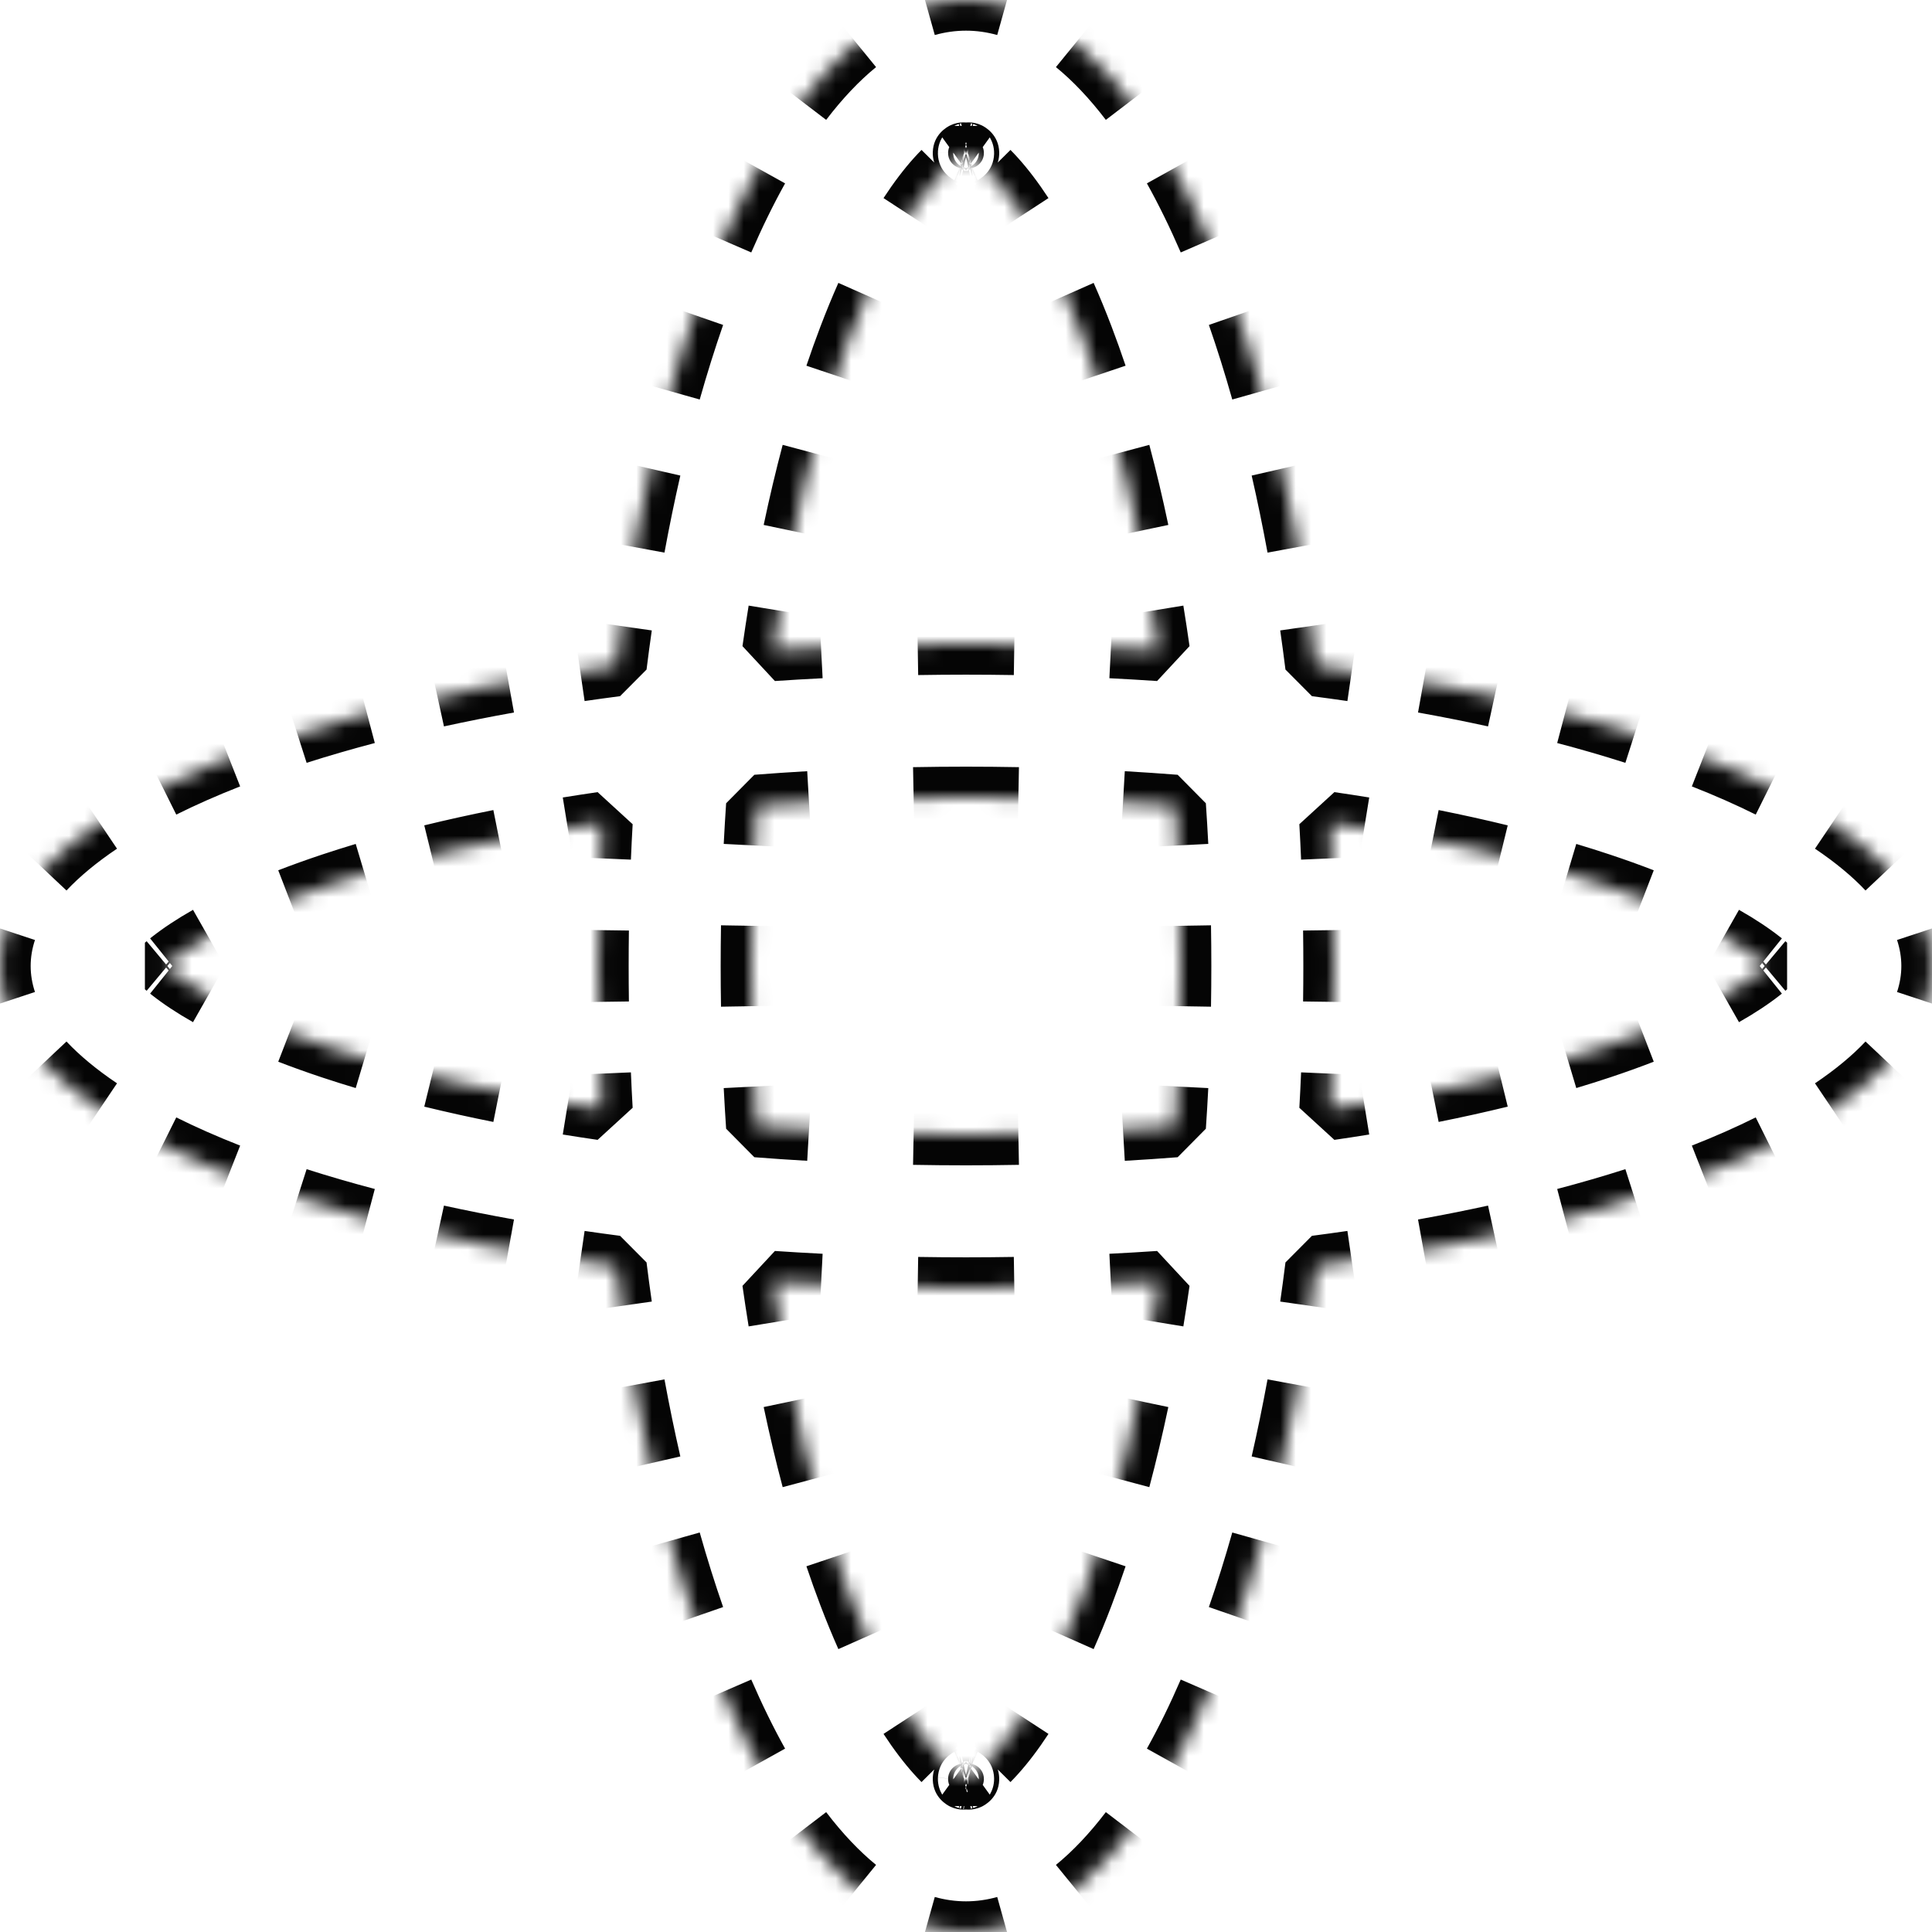 <svg width="126" height="126" viewBox="0 0 126 126" fill="none" xmlns="http://www.w3.org/2000/svg">
<mask id="path-1-inside-1" fill="white">
<path fill-rule="evenodd" clip-rule="evenodd" d="M62.833 9.983C62.833 9.981 62.849 9.983 62.881 9.993C62.849 9.989 62.833 9.984 62.833 9.983ZM61.089 11.643C62.075 10.548 62.717 10.165 63 10.039C63.283 10.165 63.925 10.548 64.911 11.643C66.668 13.593 68.708 16.978 70.626 22.012C72.743 27.57 74.476 34.514 75.597 42.42C71.527 42.145 67.314 42 63 42C58.686 42 54.473 42.145 50.403 42.42C51.524 34.514 53.257 27.57 55.374 22.012C57.292 16.978 59.332 13.593 61.089 11.643ZM40.182 43.42C43.319 18.212 52.349 4.76837e-07 63 0C73.651 -4.76837e-07 82.681 18.212 85.818 43.42C109.333 46.467 126 54.085 126 63C126 71.915 109.333 79.533 85.818 82.58C82.681 107.788 73.651 126 63 126C52.349 126 43.319 107.788 40.182 82.58C16.667 79.533 0 71.915 0 63C0 54.085 16.667 46.467 40.182 43.42ZM39.263 72.36C32.511 71.378 26.533 70.002 21.614 68.362C16.497 66.656 13.076 64.845 11.141 63.32C10.996 63.206 10.866 63.099 10.75 63C10.866 62.901 10.996 62.794 11.141 62.68C13.076 61.155 16.497 59.344 21.614 57.638C26.533 55.998 32.511 54.622 39.263 53.64C39.09 56.694 39 59.819 39 63C39 66.181 39.09 69.306 39.263 72.36ZM49.352 73.477C49.122 70.097 49 66.597 49 63C49 59.404 49.122 55.903 49.352 52.523C53.702 52.183 58.27 52 63 52C67.73 52 72.298 52.183 76.648 52.523C76.878 55.903 77 59.404 77 63C77 66.597 76.878 70.097 76.648 73.477C72.298 73.817 67.73 74 63 74C58.27 74 53.702 73.817 49.352 73.477ZM50.403 83.58C51.524 91.486 53.257 98.43 55.374 103.988C57.292 109.022 59.332 112.407 61.089 114.357C62.075 115.452 62.717 115.835 63 115.961C63.283 115.835 63.925 115.452 64.911 114.357C66.668 112.407 68.708 109.022 70.626 103.988C72.743 98.43 74.476 91.486 75.597 83.58C71.527 83.855 67.314 84 63 84C58.686 84 54.473 83.855 50.403 83.58ZM86.737 72.36C93.489 71.378 99.467 70.002 104.385 68.362C109.503 66.656 112.924 64.845 114.859 63.32C115.004 63.206 115.134 63.099 115.25 63C115.134 62.901 115.004 62.794 114.859 62.68C112.924 61.155 109.503 59.344 104.385 57.638C99.467 55.998 93.489 54.622 86.737 53.64C86.91 56.694 87 59.819 87 63C87 66.181 86.91 69.306 86.737 72.36ZM62.833 116.017C62.833 116.016 62.849 116.011 62.881 116.007C62.849 116.017 62.833 116.019 62.833 116.017ZM63.154 116.016C63.163 116.018 63.167 116.018 63.167 116.017C63.167 116.016 63.151 116.011 63.119 116.007C63.134 116.012 63.146 116.015 63.154 116.016ZM63.119 9.993C63.151 9.983 63.167 9.981 63.167 9.983C63.167 9.984 63.151 9.989 63.119 9.993Z"/>
</mask>
<path d="M62.833 9.983L63.832 10.012L63.832 10.012L62.833 9.983ZM62.881 9.993L62.75 10.985L63.176 9.038L62.881 9.993ZM63 10.039L63.406 9.125H62.594L63 10.039ZM61.089 11.643L60.346 10.974V10.974L61.089 11.643ZM64.911 11.643L65.654 10.974L65.654 10.974L64.911 11.643ZM70.626 22.012L69.691 22.368V22.368L70.626 22.012ZM75.597 42.42L75.53 43.418L76.588 42.279L75.597 42.42ZM50.403 42.42L49.413 42.279L50.47 43.418L50.403 42.42ZM55.374 22.012L56.309 22.368V22.368L55.374 22.012ZM63 0V-1V0ZM40.182 43.42L40.31 44.411L41.174 43.543L40.182 43.42ZM85.818 43.42L84.826 43.543L85.69 44.411L85.818 43.42ZM85.818 82.58L85.69 81.588L84.826 82.457L85.818 82.58ZM40.182 82.58L41.174 82.457L40.31 81.588L40.182 82.58ZM21.614 68.362L21.298 69.311H21.298L21.614 68.362ZM39.263 72.36L39.119 73.35L40.261 72.303L39.263 72.36ZM11.141 63.32L11.76 62.535L11.76 62.535L11.141 63.32ZM10.75 63L10.1 62.24V63.76L10.75 63ZM11.141 62.68L11.76 63.465L11.76 63.465L11.141 62.68ZM21.614 57.638L21.298 56.689H21.298L21.614 57.638ZM39.263 53.64L40.261 53.696L39.119 52.65L39.263 53.64ZM49.352 73.477L48.354 73.545L49.274 74.474L49.352 73.477ZM49.352 52.523L49.274 51.526L48.354 52.455L49.352 52.523ZM76.648 52.523L77.646 52.455L76.726 51.526L76.648 52.523ZM76.648 73.477L76.726 74.474L77.646 73.545L76.648 73.477ZM50.403 83.58L50.47 82.582L49.413 83.721L50.403 83.58ZM55.374 103.988L56.309 103.632L55.374 103.988ZM61.089 114.357L61.832 113.687L61.089 114.357ZM63 115.961L62.594 116.875H63.406L63 115.961ZM64.911 114.357L64.168 113.687L64.911 114.357ZM70.626 103.988L71.56 104.344L70.626 103.988ZM75.597 83.58L76.588 83.721L75.53 82.582L75.597 83.58ZM86.737 72.36L85.739 72.303L86.881 73.35L86.737 72.36ZM104.385 68.362L104.702 69.311L104.385 68.362ZM114.859 63.32L115.478 64.105H115.478L114.859 63.32ZM115.25 63L115.9 63.76V62.24L115.25 63ZM114.859 62.68L115.478 61.895L115.478 61.895L114.859 62.68ZM104.385 57.638L104.702 56.689L104.385 57.638ZM86.737 53.64L86.881 52.65L85.739 53.696L86.737 53.64ZM62.833 116.017L61.833 116.047L61.833 116.047L62.833 116.017ZM62.881 116.007L63.176 116.962L62.751 115.015L62.881 116.007ZM63.167 116.017L64.167 116.049L64.167 116.047L63.167 116.017ZM63.154 116.016L62.955 116.996L62.956 116.996L63.154 116.016ZM63.119 116.007L63.249 115.015L62.824 116.962L63.119 116.007ZM63.119 9.993L62.824 9.038L63.249 10.985L63.119 9.993ZM63.832 10.012C63.815 10.585 63.376 10.833 63.253 10.889C63.108 10.957 62.983 10.972 62.945 10.976C62.851 10.986 62.776 10.981 62.758 10.979C62.704 10.975 62.663 10.967 62.65 10.964L63.04 9.003C63.019 8.999 62.972 8.99 62.913 8.985C62.893 8.984 62.817 8.978 62.721 8.988C62.684 8.993 62.558 9.008 62.412 9.075C62.29 9.132 61.85 9.38 61.833 9.953L63.832 10.012ZM62.596 10.952C62.592 10.951 62.589 10.95 62.587 10.949L63.176 9.038C63.165 9.034 63.154 9.031 63.142 9.028L62.596 10.952ZM63.012 9.002C63.015 9.002 63.019 9.003 63.024 9.004L62.714 10.979C62.726 10.981 62.738 10.983 62.75 10.985L63.012 9.002ZM63.082 9.015C63.096 9.019 63.133 9.028 63.181 9.046C63.199 9.052 63.257 9.074 63.326 9.113C63.357 9.13 63.436 9.176 63.52 9.256C63.563 9.297 63.634 9.371 63.697 9.479C63.761 9.589 63.839 9.773 63.832 10.012L61.833 9.953C61.82 10.406 62.104 10.67 62.146 10.709C62.23 10.789 62.309 10.836 62.34 10.853C62.411 10.893 62.47 10.915 62.49 10.923C62.542 10.942 62.585 10.953 62.606 10.958L63.082 9.015ZM62.594 9.125C62.404 9.209 62.165 9.342 61.877 9.55L63.049 11.172C63.241 11.033 63.36 10.973 63.406 10.953L62.594 9.125ZM60.809 10.482C60.662 10.631 60.508 10.794 60.346 10.974L61.832 12.312C61.973 12.155 62.106 12.015 62.229 11.891L60.809 10.482ZM60.346 10.974C59.733 11.654 59.1 12.484 58.459 13.466L60.133 14.559C60.729 13.648 61.3 12.903 61.832 12.312L60.346 10.974ZM55.59 18.855C55.203 19.728 54.819 20.661 54.44 21.656L56.309 22.368C56.676 21.405 57.047 20.504 57.419 19.665L55.59 18.855ZM54.44 21.656C54.131 22.466 53.831 23.304 53.54 24.169L55.435 24.807C55.719 23.966 56.01 23.153 56.309 22.368L54.44 21.656ZM52.011 29.27C51.571 30.923 51.161 32.649 50.784 34.441L52.741 34.853C53.111 33.093 53.513 31.402 53.943 29.785L52.011 29.27ZM49.812 39.657C49.672 40.519 49.538 41.393 49.413 42.279L51.393 42.56C51.517 41.688 51.648 40.828 51.786 39.98L49.812 39.657ZM50.47 43.418C51.504 43.348 52.547 43.286 53.599 43.233L53.499 41.236C52.435 41.289 51.381 41.351 50.335 41.422L50.47 43.418ZM59.865 43.026C60.903 43.009 61.949 43 63 43V41C61.938 41 60.882 41.009 59.832 41.026L59.865 43.026ZM63 43C64.051 43 65.097 43.009 66.135 43.026L66.168 41.026C65.118 41.009 64.062 41 63 41V43ZM72.401 43.233C73.453 43.286 74.496 43.348 75.53 43.418L75.665 41.422C74.619 41.351 73.565 41.289 72.501 41.236L72.401 43.233ZM76.588 42.279C76.462 41.393 76.328 40.519 76.188 39.657L74.214 39.98C74.352 40.828 74.484 41.688 74.607 42.56L76.588 42.279ZM75.216 34.441C74.839 32.649 74.429 30.923 73.989 29.27L72.057 29.785C72.487 31.402 72.889 33.093 73.259 34.853L75.216 34.441ZM72.46 24.169C72.169 23.304 71.869 22.466 71.56 21.656L69.691 22.368C69.99 23.153 70.281 23.966 70.565 24.807L72.46 24.169ZM71.56 21.656C71.181 20.661 70.797 19.728 70.41 18.855L68.581 19.665C68.953 20.504 69.324 21.405 69.691 22.368L71.56 21.656ZM67.541 13.466C66.9 12.484 66.267 11.654 65.654 10.974L64.168 12.312C64.7 12.903 65.271 13.648 65.867 14.559L67.541 13.466ZM65.654 10.974C65.493 10.794 65.338 10.631 65.191 10.482L63.771 11.891C63.894 12.015 64.027 12.155 64.168 12.312L65.654 10.974ZM64.123 9.55C63.835 9.342 63.595 9.209 63.406 9.125L62.594 10.953C62.64 10.973 62.759 11.033 62.951 11.172L64.123 9.55ZM63 -1C62.036 -1 61.086 -0.865 60.155 -0.604L60.694 1.321C61.456 1.108 62.224 1 63 1V-1ZM55.239 2.051C53.927 3.121 52.677 4.449 51.495 5.999L53.085 7.212C54.191 5.761 55.335 4.554 56.503 3.601L55.239 2.051ZM48.58 10.501C47.761 11.973 46.981 13.567 46.242 15.271L48.078 16.067C48.793 14.415 49.545 12.881 50.328 11.473L48.58 10.501ZM44.327 20.207C43.768 21.813 43.241 23.493 42.747 25.24L44.672 25.784C45.155 24.073 45.671 22.43 46.216 20.864L44.327 20.207ZM41.446 30.345C41.063 32.015 40.709 33.734 40.385 35.498L42.352 35.859C42.67 34.123 43.019 32.432 43.395 30.792L41.446 30.345ZM39.538 40.69C39.415 41.55 39.299 42.419 39.189 43.296L41.174 43.543C41.282 42.678 41.396 41.821 41.518 40.974L39.538 40.69ZM40.053 42.428C39.259 42.531 38.472 42.639 37.694 42.752L37.982 44.731C38.75 44.62 39.526 44.513 40.31 44.411L40.053 42.428ZM32.99 43.515C31.39 43.802 29.83 44.112 28.314 44.443L28.74 46.397C30.231 46.072 31.767 45.767 33.343 45.483L32.99 43.515ZM23.678 45.557C22.085 45.977 20.551 46.423 19.083 46.893L19.692 48.798C21.125 48.339 22.626 47.903 24.189 47.491L23.678 45.557ZM14.564 48.495C12.994 49.112 11.522 49.761 10.159 50.44L11.051 52.23C12.355 51.581 13.773 50.955 15.296 50.356L14.564 48.495ZM5.956 52.86C4.473 53.858 3.194 54.912 2.151 56.019L3.608 57.39C4.528 56.413 5.686 55.452 7.073 54.519L5.956 52.86ZM-0.568 60.363C-0.852 61.222 -1 62.103 -1 63H1C1 62.326 1.111 61.657 1.331 60.99L-0.568 60.363ZM-1 63C-1 63.897 -0.852 64.778 -0.568 65.637L1.331 65.01C1.111 64.343 1 63.674 1 63H-1ZM2.151 69.981C3.194 71.088 4.473 72.142 5.956 73.14L7.073 71.481C5.686 70.547 4.528 69.587 3.608 68.61L2.151 69.981ZM10.159 75.56C11.522 76.239 12.994 76.888 14.564 77.505L15.296 75.644C13.773 75.046 12.355 74.419 11.051 73.769L10.159 75.56ZM19.083 79.107C20.551 79.577 22.085 80.022 23.678 80.443L24.189 78.509C22.626 78.097 21.125 77.66 19.692 77.202L19.083 79.107ZM28.314 81.557C29.83 81.888 31.39 82.198 32.99 82.485L33.343 80.516C31.767 80.233 30.231 79.928 28.74 79.603L28.314 81.557ZM37.694 83.248C38.472 83.361 39.259 83.469 40.053 83.572L40.31 81.588C39.526 81.487 38.75 81.38 37.982 81.269L37.694 83.248ZM39.189 82.704C39.299 83.581 39.415 84.45 39.538 85.31L41.518 85.026C41.396 84.179 41.282 83.322 41.174 82.457L39.189 82.704ZM40.385 90.502C40.709 92.266 41.063 93.985 41.446 95.655L43.395 95.208C43.019 93.568 42.67 91.877 42.352 90.141L40.385 90.502ZM42.747 100.76C43.241 102.507 43.768 104.187 44.327 105.793L46.216 105.136C45.671 103.569 45.155 101.927 44.672 100.216L42.747 100.76ZM46.242 110.729C46.981 112.433 47.761 114.027 48.58 115.499L50.328 114.527C49.545 113.119 48.793 111.585 48.078 109.933L46.242 110.729ZM51.495 120.001C52.677 121.551 53.927 122.879 55.239 123.949L56.503 122.399C55.335 121.446 54.191 120.239 53.085 118.788L51.495 120.001ZM60.155 126.604C61.086 126.865 62.036 127 63 127V125C62.224 125 61.456 124.892 60.694 124.679L60.155 126.604ZM63 127C63.964 127 64.914 126.865 65.845 126.604L65.306 124.679C64.544 124.892 63.776 125 63 125V127ZM70.761 123.949C72.073 122.879 73.323 121.551 74.505 120.001L72.915 118.788C71.809 120.239 70.665 121.446 69.497 122.399L70.761 123.949ZM77.42 115.499C78.239 114.027 79.019 112.433 79.757 110.729L77.922 109.933C77.207 111.585 76.455 113.119 75.672 114.527L77.42 115.499ZM81.673 105.793C82.232 104.187 82.759 102.507 83.253 100.76L81.328 100.216C80.845 101.927 80.329 103.569 79.784 105.136L81.673 105.793ZM84.555 95.655C84.937 93.985 85.291 92.266 85.615 90.502L83.648 90.141C83.329 91.877 82.981 93.568 82.605 95.208L84.555 95.655ZM86.462 85.31C86.585 84.45 86.701 83.581 86.811 82.704L84.826 82.457C84.718 83.322 84.604 84.179 84.482 85.026L86.462 85.31ZM85.947 83.572C86.741 83.469 87.528 83.361 88.306 83.248L88.018 81.269C87.25 81.38 86.474 81.487 85.69 81.588L85.947 83.572ZM93.01 82.485C94.61 82.198 96.17 81.888 97.686 81.557L97.26 79.603C95.769 79.928 94.234 80.233 92.656 80.516L93.01 82.485ZM102.322 80.443C103.915 80.022 105.449 79.577 106.917 79.107L106.308 77.202C104.875 77.66 103.374 78.097 101.811 78.509L102.322 80.443ZM111.436 77.505C113.006 76.888 114.478 76.239 115.841 75.56L114.949 73.769C113.644 74.419 112.227 75.046 110.704 75.644L111.436 77.505ZM120.044 73.14C121.527 72.142 122.806 71.088 123.849 69.981L122.392 68.61C121.472 69.587 120.314 70.547 118.927 71.481L120.044 73.14ZM126.568 65.637C126.852 64.778 127 63.897 127 63H125C125 63.674 124.889 64.343 124.669 65.01L126.568 65.637ZM127 63C127 62.103 126.852 61.222 126.568 60.363L124.669 60.99C124.889 61.657 125 62.326 125 63H127ZM123.849 56.019C122.806 54.912 121.527 53.858 120.044 52.86L118.927 54.519C120.314 55.452 121.472 56.413 122.392 57.39L123.849 56.019ZM115.841 50.44C114.478 49.761 113.006 49.112 111.436 48.495L110.704 50.356C112.227 50.955 113.644 51.581 114.949 52.23L115.841 50.44ZM106.917 46.893C105.449 46.423 103.915 45.977 102.322 45.557L101.811 47.491C103.374 47.903 104.875 48.339 106.308 48.798L106.917 46.893ZM97.686 44.443C96.17 44.112 94.61 43.802 93.01 43.515L92.656 45.483C94.234 45.767 95.769 46.072 97.26 46.397L97.686 44.443ZM88.306 42.752C87.528 42.639 86.741 42.531 85.947 42.428L85.69 44.411C86.474 44.513 87.25 44.62 88.018 44.731L88.306 42.752ZM86.811 43.296C86.701 42.419 86.585 41.55 86.462 40.69L84.482 40.974C84.604 41.821 84.718 42.678 84.826 43.543L86.811 43.296ZM85.615 35.498C85.291 33.734 84.937 32.015 84.555 30.345L82.605 30.792C82.981 32.432 83.329 34.123 83.648 35.859L85.615 35.498ZM83.253 25.24C82.759 23.493 82.232 21.813 81.673 20.207L79.784 20.864C80.329 22.43 80.845 24.073 81.328 25.784L83.253 25.24ZM79.757 15.271C79.019 13.567 78.239 11.973 77.42 10.501L75.672 11.473C76.455 12.881 77.207 14.415 77.922 16.067L79.757 15.271ZM74.505 5.999C73.323 4.449 72.073 3.121 70.761 2.051L69.497 3.601C70.665 4.554 71.809 5.761 72.915 7.212L74.505 5.999ZM65.845 -0.604C64.914 -0.865 63.964 -1 63 -1V1C63.776 1 64.544 1.108 65.306 1.321L65.845 -0.604ZM21.931 67.414C20.968 67.093 20.067 66.769 19.228 66.444L18.506 68.309C19.377 68.646 20.307 68.981 21.298 69.311L21.931 67.414ZM14.068 64.054C13.121 63.517 12.356 63.005 11.76 62.535L10.522 64.105C11.213 64.65 12.066 65.217 13.082 65.794L14.068 64.054ZM11.76 62.535C11.728 62.51 11.698 62.486 11.668 62.462L10.416 64.021C10.45 64.049 10.486 64.077 10.522 64.105L11.76 62.535ZM11.488 62.314C11.458 62.289 11.428 62.264 11.4 62.24L10.1 63.76C10.134 63.789 10.169 63.819 10.205 63.849L11.488 62.314ZM11.4 63.76C11.428 63.736 11.458 63.711 11.488 63.686L10.205 62.151C10.169 62.181 10.134 62.211 10.1 62.24L11.4 63.76ZM11.668 63.538C11.698 63.514 11.728 63.49 11.76 63.465L10.522 61.895C10.486 61.923 10.45 61.951 10.416 61.979L11.668 63.538ZM11.76 63.465C12.356 62.995 13.121 62.483 14.068 61.946L13.082 60.206C12.066 60.782 11.213 61.349 10.522 61.895L11.76 63.465ZM19.228 59.556C20.067 59.231 20.968 58.907 21.931 58.586L21.298 56.689C20.307 57.019 19.377 57.354 18.506 57.691L19.228 59.556ZM21.931 58.586C22.619 58.357 23.329 58.132 24.06 57.913L23.486 55.997C22.737 56.222 22.007 56.453 21.298 56.689L21.931 58.586ZM28.383 56.742C29.787 56.399 31.248 56.075 32.764 55.771L32.371 53.81C30.829 54.119 29.34 54.449 27.908 54.8L28.383 56.742ZM37.185 54.971C37.915 54.853 38.656 54.739 39.407 54.629L39.119 52.65C38.358 52.761 37.606 52.877 36.864 52.997L37.185 54.971ZM38.265 53.583C38.22 54.363 38.182 55.147 38.148 55.936L40.147 56.02C40.179 55.241 40.218 54.467 40.261 53.696L38.265 53.583ZM38.016 60.645C38.005 61.426 38 62.212 38 63H40C40 62.221 40.005 61.445 40.016 60.673L38.016 60.645ZM38 63C38 63.788 38.005 64.574 38.016 65.355L40.016 65.327C40.005 64.555 40 63.779 40 63H38ZM38.148 70.064C38.182 70.853 38.22 71.637 38.265 72.417L40.261 72.303C40.218 71.533 40.179 70.759 40.147 69.98L38.148 70.064ZM39.407 71.371C38.656 71.261 37.915 71.147 37.185 71.028L36.864 73.003C37.606 73.123 38.358 73.239 39.119 73.35L39.407 71.371ZM32.764 70.229C31.248 69.925 29.787 69.601 28.383 69.258L27.908 71.2C29.34 71.551 30.829 71.881 32.371 72.19L32.764 70.229ZM24.06 68.087C23.329 67.868 22.619 67.643 21.931 67.414L21.298 69.311C22.007 69.547 22.737 69.778 23.486 70.002L24.06 68.087ZM48 63C48 63.885 48.007 64.764 48.022 65.638L50.022 65.605C50.007 64.742 50 63.874 50 63H48ZM48.198 70.911C48.243 71.797 48.295 72.675 48.354 73.545L50.35 73.409C50.291 72.551 50.24 71.684 50.196 70.81L48.198 70.911ZM49.274 74.474C50.402 74.562 51.545 74.64 52.702 74.707L52.817 72.71C51.674 72.644 50.545 72.567 49.43 72.48L49.274 74.474ZM59.566 74.968C60.701 74.989 61.846 75 63 75V73C61.858 73 60.726 72.989 59.603 72.968L59.566 74.968ZM63 75C64.154 75 65.299 74.989 66.434 74.968L66.397 72.968C65.274 72.989 64.142 73 63 73V75ZM73.298 74.707C74.455 74.64 75.597 74.562 76.726 74.474L76.57 72.48C75.455 72.567 74.326 72.644 73.183 72.71L73.298 74.707ZM77.646 73.545C77.705 72.675 77.757 71.797 77.802 70.911L75.804 70.81C75.76 71.684 75.709 72.551 75.65 73.409L77.646 73.545ZM77.978 65.638C77.993 64.764 78 63.885 78 63H76C76 63.874 75.993 64.742 75.978 65.605L77.978 65.638ZM78 63C78 62.115 77.993 61.236 77.978 60.362L75.978 60.395C75.993 61.258 76 62.126 76 63H78ZM77.802 55.089C77.757 54.203 77.705 53.325 77.646 52.455L75.65 52.591C75.709 53.449 75.76 54.316 75.804 55.19L77.802 55.089ZM76.726 51.526C75.597 51.438 74.455 51.36 73.298 51.293L73.183 53.29C74.326 53.356 75.455 53.433 76.57 53.52L76.726 51.526ZM66.434 51.032C65.299 51.011 64.154 51 63 51V53C64.142 53 65.274 53.011 66.397 53.032L66.434 51.032ZM63 51C61.846 51 60.701 51.011 59.566 51.032L59.603 53.032C60.726 53.011 61.858 53 63 53V51ZM52.702 51.293C51.545 51.36 50.402 51.438 49.274 51.526L49.43 53.52C50.545 53.433 51.674 53.356 52.817 53.29L52.702 51.293ZM48.354 52.455C48.295 53.325 48.243 54.203 48.198 55.089L50.196 55.19C50.24 54.316 50.291 53.449 50.35 52.591L48.354 52.455ZM48.022 60.362C48.007 61.236 48 62.115 48 63H50C50 62.126 50.007 61.258 50.022 60.395L48.022 60.362ZM49.413 83.721C49.538 84.607 49.672 85.481 49.812 86.343L51.786 86.02C51.648 85.172 51.517 84.312 51.393 83.44L49.413 83.721ZM50.784 91.559C51.161 93.351 51.571 95.077 52.011 96.73L53.943 96.215C53.513 94.598 53.111 92.907 52.741 91.147L50.784 91.559ZM53.54 101.831C53.831 102.696 54.131 103.534 54.44 104.344L56.309 103.632C56.01 102.847 55.719 102.034 55.435 101.193L53.54 101.831ZM54.44 104.344C54.819 105.339 55.203 106.272 55.59 107.145L57.419 106.335C57.047 105.496 56.676 104.595 56.309 103.632L54.44 104.344ZM58.459 112.534C59.1 113.516 59.733 114.346 60.346 115.026L61.832 113.687C61.3 113.097 60.729 112.352 60.133 111.441L58.459 112.534ZM60.346 115.026C60.508 115.206 60.662 115.369 60.809 115.518L62.229 114.109C62.106 113.984 61.973 113.845 61.832 113.687L60.346 115.026ZM61.877 116.45C62.165 116.658 62.404 116.791 62.594 116.875L63.406 115.047C63.36 115.027 63.241 114.967 63.049 114.828L61.877 116.45ZM63.406 116.875C63.596 116.791 63.835 116.658 64.123 116.45L62.951 114.828C62.759 114.967 62.64 115.027 62.594 115.047L63.406 116.875ZM65.191 115.518C65.338 115.369 65.493 115.206 65.654 115.026L64.168 113.687C64.027 113.845 63.894 113.984 63.771 114.109L65.191 115.518ZM65.654 115.026C66.267 114.346 66.9 113.516 67.541 112.534L65.867 111.441C65.271 112.352 64.7 113.097 64.168 113.687L65.654 115.026ZM70.41 107.145C70.797 106.272 71.181 105.339 71.56 104.344L69.691 103.632C69.324 104.595 68.953 105.496 68.581 106.335L70.41 107.145ZM71.56 104.344C71.869 103.534 72.169 102.696 72.46 101.831L70.565 101.193C70.281 102.034 69.99 102.847 69.691 103.632L71.56 104.344ZM73.989 96.73C74.429 95.077 74.839 93.351 75.216 91.559L73.259 91.147C72.889 92.907 72.487 94.598 72.057 96.215L73.989 96.73ZM76.188 86.343C76.328 85.481 76.462 84.607 76.588 83.721L74.607 83.44C74.484 84.312 74.352 85.172 74.214 86.02L76.188 86.343ZM75.53 82.582C74.496 82.652 73.453 82.714 72.401 82.766L72.501 84.764C73.565 84.711 74.619 84.648 75.665 84.578L75.53 82.582ZM66.135 82.974C65.097 82.991 64.051 83 63 83V85C64.062 85 65.118 84.991 66.168 84.974L66.135 82.974ZM63 83C61.949 83 60.903 82.991 59.865 82.974L59.832 84.974C60.882 84.991 61.938 85 63 85V83ZM53.599 82.766C52.547 82.714 51.504 82.652 50.47 82.582L50.335 84.578C51.381 84.648 52.435 84.711 53.499 84.764L53.599 82.766ZM87.735 72.417C87.78 71.637 87.818 70.853 87.852 70.064L85.853 69.98C85.821 70.759 85.782 71.533 85.739 72.303L87.735 72.417ZM87.984 65.355C87.995 64.574 88 63.788 88 63H86C86 63.779 85.995 64.555 85.984 65.327L87.984 65.355ZM88 63C88 62.212 87.995 61.426 87.984 60.645L85.984 60.673C85.995 61.445 86 62.221 86 63H88ZM87.852 55.936C87.818 55.147 87.78 54.363 87.735 53.583L85.739 53.696C85.782 54.467 85.821 55.241 85.853 56.02L87.852 55.936ZM86.593 54.629C87.344 54.739 88.085 54.853 88.815 54.971L89.136 52.997C88.394 52.877 87.642 52.761 86.881 52.65L86.593 54.629ZM93.236 55.771C94.752 56.075 96.213 56.399 97.617 56.742L98.092 54.8C96.66 54.449 95.171 54.119 93.629 53.81L93.236 55.771ZM101.94 57.913C102.671 58.132 103.381 58.357 104.069 58.586L104.702 56.689C103.993 56.453 103.263 56.222 102.514 55.997L101.94 57.913ZM104.069 58.586C105.032 58.907 105.933 59.231 106.772 59.556L107.494 57.691C106.623 57.354 105.693 57.019 104.702 56.689L104.069 58.586ZM111.932 61.946C112.878 62.483 113.644 62.995 114.24 63.465L115.478 61.895C114.787 61.349 113.934 60.782 112.919 60.206L111.932 61.946ZM114.24 63.465C114.272 63.49 114.302 63.514 114.332 63.538L115.584 61.979C115.55 61.951 115.514 61.923 115.478 61.895L114.24 63.465ZM114.512 63.686C114.542 63.711 114.572 63.736 114.6 63.76L115.9 62.24C115.866 62.211 115.831 62.181 115.795 62.151L114.512 63.686ZM114.6 62.24C114.572 62.264 114.542 62.289 114.512 62.314L115.795 63.849C115.831 63.819 115.866 63.789 115.9 63.76L114.6 62.24ZM114.332 62.462C114.302 62.486 114.272 62.51 114.24 62.535L115.478 64.105C115.514 64.077 115.55 64.049 115.584 64.021L114.332 62.462ZM114.24 62.535C113.644 63.005 112.878 63.517 111.932 64.054L112.919 65.794C113.934 65.217 114.787 64.65 115.478 64.105L114.24 62.535ZM106.772 66.444C105.933 66.769 105.032 67.093 104.069 67.414L104.702 69.311C105.693 68.981 106.623 68.646 107.494 68.309L106.772 66.444ZM104.069 67.414C103.381 67.643 102.671 67.868 101.94 68.087L102.514 70.002C103.263 69.778 103.993 69.547 104.702 69.311L104.069 67.414ZM97.617 69.258C96.213 69.601 94.752 69.925 93.236 70.229L93.629 72.19C95.171 71.881 96.66 71.551 98.092 71.2L97.617 69.258ZM88.815 71.028C88.085 71.147 87.344 71.261 86.593 71.371L86.881 73.35C87.642 73.239 88.394 73.123 89.136 73.003L88.815 71.028ZM63.832 115.988C63.839 116.226 63.761 116.409 63.698 116.519C63.635 116.628 63.565 116.701 63.521 116.743C63.437 116.823 63.358 116.869 63.327 116.886C63.258 116.926 63.199 116.948 63.181 116.954C63.133 116.972 63.096 116.981 63.082 116.985L62.606 115.042C62.585 115.047 62.541 115.058 62.49 115.077C62.47 115.085 62.41 115.107 62.34 115.147C62.309 115.165 62.229 115.211 62.144 115.292C62.102 115.333 61.82 115.596 61.833 116.047L63.832 115.988ZM63.024 116.997C63.019 116.997 63.015 116.998 63.012 116.998L62.751 115.015C62.738 115.017 62.726 115.019 62.714 115.021L63.024 116.997ZM62.586 115.051C62.589 115.05 62.592 115.05 62.596 115.048L63.142 116.972C63.154 116.969 63.165 116.966 63.176 116.962L62.586 115.051ZM62.65 115.035C62.663 115.033 62.704 115.025 62.758 115.021C62.776 115.019 62.85 115.013 62.945 115.024C62.982 115.028 63.107 115.043 63.251 115.11C63.371 115.165 63.815 115.412 63.832 115.988L61.833 116.047C61.85 116.623 62.294 116.87 62.414 116.926C62.559 116.993 62.685 117.007 62.722 117.012C62.818 117.022 62.893 117.016 62.913 117.015C62.972 117.01 63.018 117.002 63.039 116.997L62.65 115.035ZM64.167 116.047C64.18 115.596 63.898 115.333 63.856 115.292C63.771 115.211 63.691 115.165 63.66 115.147C63.59 115.107 63.53 115.085 63.51 115.077C63.458 115.058 63.415 115.047 63.394 115.042L62.918 116.985C62.904 116.981 62.867 116.972 62.819 116.954C62.801 116.948 62.742 116.926 62.673 116.886C62.642 116.869 62.563 116.823 62.479 116.743C62.435 116.701 62.365 116.628 62.302 116.519C62.239 116.409 62.161 116.226 62.168 115.988L64.167 116.047ZM63.286 115.021C63.274 115.019 63.262 115.017 63.249 115.015L62.988 116.998C62.985 116.998 62.981 116.997 62.976 116.997L63.286 115.021ZM62.824 116.962C62.832 116.965 62.84 116.967 62.848 116.97L63.407 115.049C63.41 115.05 63.412 115.051 63.414 115.051L62.824 116.962ZM62.909 116.986C62.923 116.989 62.938 116.993 62.955 116.996L63.354 115.036C63.365 115.039 63.375 115.041 63.382 115.043L62.909 116.986ZM62.956 116.996C62.963 116.998 62.971 116.999 62.98 117.001L63.335 115.033C63.342 115.034 63.348 115.035 63.353 115.036L62.956 116.996ZM63.084 117.015C63.104 117.016 63.178 117.022 63.272 117.012C63.309 117.008 63.433 116.995 63.576 116.93C63.69 116.879 64.149 116.635 64.167 116.049L62.168 115.986C62.186 115.4 62.645 115.156 62.758 115.105C62.901 115.041 63.025 115.027 63.061 115.023C63.154 115.014 63.227 115.02 63.245 115.021L63.084 117.015ZM63.413 10.949C63.411 10.95 63.408 10.95 63.404 10.952L62.858 9.028C62.846 9.031 62.835 9.034 62.824 9.038L63.413 10.949ZM63.35 10.964C63.337 10.967 63.296 10.975 63.242 10.979C63.223 10.981 63.149 10.986 63.054 10.976C63.017 10.972 62.891 10.957 62.745 10.889C62.622 10.832 62.181 10.581 62.168 10.007L64.167 9.958C64.153 9.383 63.712 9.133 63.589 9.076C63.443 9.008 63.317 8.993 63.279 8.988C63.183 8.978 63.107 8.984 63.087 8.985C63.028 8.99 62.982 8.998 62.961 9.003L63.35 10.964ZM62.168 10.007C62.162 9.77 62.24 9.587 62.304 9.478C62.367 9.37 62.437 9.297 62.48 9.256C62.564 9.177 62.643 9.13 62.674 9.113C62.743 9.074 62.801 9.052 62.819 9.046C62.867 9.028 62.904 9.019 62.918 9.015L63.393 10.958C63.415 10.953 63.458 10.942 63.51 10.923C63.53 10.915 63.589 10.893 63.66 10.853C63.691 10.836 63.77 10.789 63.854 10.709C63.897 10.669 64.178 10.408 64.167 9.958L62.168 10.007ZM62.976 9.003C62.981 9.003 62.985 9.002 62.988 9.002L63.249 10.985C63.262 10.983 63.274 10.981 63.286 10.979L62.976 9.003ZM62.833 9.983L64.832 10.042L64.832 10.041L62.833 9.983ZM62.881 9.993L62.62 11.976L63.47 8.082L62.881 9.993ZM63 10.039L63.811 8.211H62.189L63 10.039ZM61.089 11.643L59.602 10.305L59.602 10.305L61.089 11.643ZM64.911 11.643L66.397 10.305V10.305L64.911 11.643ZM70.626 22.012L68.757 22.724V22.724L70.626 22.012ZM75.597 42.42L75.462 44.415L77.578 42.139L75.597 42.42ZM50.403 42.42L48.422 42.139L50.538 44.415L50.403 42.42ZM55.374 22.012L57.243 22.724V22.724L55.374 22.012ZM63 0V-2V0ZM40.182 43.42L40.439 45.403L42.166 43.667L40.182 43.42ZM85.818 43.42L83.834 43.667L85.561 45.403L85.818 43.42ZM85.818 82.58L85.561 80.597L83.834 82.333L85.818 82.58ZM40.182 82.58L42.166 82.333L40.439 80.597L40.182 82.58ZM21.614 68.362L20.982 70.26H20.982L21.614 68.362ZM39.263 72.36L38.975 74.339L41.26 72.247L39.263 72.36ZM11.141 63.32L12.379 61.749L12.379 61.749L11.141 63.32ZM10.75 63L9.45 61.48V64.52L10.75 63ZM11.141 62.68L12.379 64.251L12.379 64.251L11.141 62.68ZM21.614 57.638L20.982 55.74H20.982L21.614 57.638ZM39.263 53.64L41.26 53.753L38.975 51.661L39.263 53.64ZM49.352 73.477L47.356 73.613L49.196 75.471L49.352 73.477ZM49.352 52.523L49.196 50.529L47.356 52.387L49.352 52.523ZM76.648 52.523L78.643 52.387L76.804 50.529L76.648 52.523ZM76.648 73.477L76.804 75.471L78.643 73.613L76.648 73.477ZM50.403 83.58L50.538 81.585L48.422 83.861L50.403 83.58ZM55.374 103.988L57.243 103.276L55.374 103.988ZM61.089 114.357L62.575 113.018L61.089 114.357ZM63 115.961L62.189 117.789H63.811L63 115.961ZM64.911 114.357L63.425 113.018L64.911 114.357ZM70.626 103.988L72.495 104.7L70.626 103.988ZM75.597 83.58L77.578 83.861L75.462 81.585L75.597 83.58ZM86.737 72.36L84.74 72.247L87.025 74.339L86.737 72.36ZM104.385 68.362L105.018 70.26L104.385 68.362ZM114.859 63.32L116.097 64.891L116.097 64.891L114.859 63.32ZM115.25 63L116.55 64.52V61.48L115.25 63ZM114.859 62.68L116.097 61.109L116.097 61.109L114.859 62.68ZM104.385 57.638L105.018 55.74L104.385 57.638ZM86.737 53.64L87.025 51.661L84.74 53.753L86.737 53.64ZM62.833 116.017L60.834 116.076L60.834 116.077L62.833 116.017ZM62.881 116.007L63.471 117.918L62.62 114.024L62.881 116.007ZM63.167 116.017L65.166 116.08L65.166 116.076L63.167 116.017ZM63.154 116.016L62.756 117.976L62.757 117.976L63.154 116.016ZM63.119 116.007L63.38 114.024L62.529 117.918L63.119 116.007ZM63.119 9.993L62.529 8.082L63.38 11.976L63.119 9.993ZM64.832 10.041C64.798 11.187 63.918 11.684 63.674 11.797C63.383 11.931 63.132 11.961 63.057 11.97C62.867 11.991 62.718 11.979 62.681 11.976C62.57 11.967 62.486 11.951 62.456 11.945L63.234 8.022C63.196 8.014 63.106 7.997 62.991 7.988C62.951 7.985 62.8 7.973 62.609 7.995C62.534 8.003 62.282 8.033 61.992 8.168C61.747 8.281 60.867 8.778 60.834 9.924L64.832 10.041ZM62.323 11.914C62.312 11.91 62.301 11.907 62.292 11.905L63.47 8.082C63.453 8.076 63.434 8.071 63.415 8.066L62.323 11.914ZM63.143 8.01C63.154 8.012 63.166 8.014 63.179 8.016L62.559 11.967C62.579 11.97 62.6 11.973 62.62 11.976L63.143 8.01ZM63.32 8.044C63.351 8.052 63.429 8.071 63.526 8.107C63.563 8.121 63.68 8.164 63.819 8.243C63.88 8.278 64.038 8.37 64.207 8.53C64.294 8.612 64.434 8.759 64.561 8.976C64.689 9.195 64.846 9.564 64.832 10.042L60.834 9.923C60.807 10.829 61.375 11.357 61.459 11.436C61.628 11.596 61.786 11.688 61.847 11.723C61.987 11.803 62.106 11.847 62.145 11.861C62.246 11.898 62.329 11.92 62.368 11.929L63.32 8.044ZM62.189 8.211C61.927 8.327 61.628 8.497 61.292 8.74L63.634 11.982C63.779 11.878 63.838 11.855 63.811 11.867L62.189 8.211ZM60.099 9.778C59.94 9.938 59.775 10.114 59.602 10.305L62.575 12.982C62.706 12.836 62.827 12.708 62.939 12.595L60.099 9.778ZM59.602 10.305C58.95 11.03 58.286 11.902 57.621 12.919L60.971 15.106C61.543 14.23 62.083 13.527 62.575 12.982L59.602 10.305ZM54.676 18.45C54.282 19.34 53.89 20.289 53.505 21.3L57.243 22.724C57.604 21.776 57.969 20.892 58.333 20.07L54.676 18.45ZM53.505 21.3C53.192 22.123 52.887 22.973 52.592 23.85L56.383 25.126C56.662 24.297 56.949 23.496 57.243 22.724L53.505 21.3ZM51.044 29.013C50.6 30.684 50.186 32.426 49.805 34.235L53.719 35.059C54.086 33.315 54.484 31.641 54.91 30.042L51.044 29.013ZM48.825 39.496C48.684 40.365 48.549 41.246 48.422 42.139L52.383 42.701C52.506 41.835 52.636 40.982 52.773 40.141L48.825 39.496ZM50.538 44.415C51.566 44.346 52.603 44.285 53.649 44.232L53.449 40.237C52.38 40.291 51.319 40.353 50.268 40.424L50.538 44.415ZM59.881 44.026C60.914 44.009 61.954 44 63 44V40C61.932 40 60.871 40.009 59.816 40.026L59.881 44.026ZM63 44C64.046 44 65.086 44.009 66.119 44.026L66.184 40.026C65.129 40.009 64.068 40 63 40V44ZM72.351 44.232C73.397 44.285 74.434 44.346 75.462 44.415L75.732 40.424C74.681 40.353 73.621 40.291 72.551 40.237L72.351 44.232ZM77.578 42.139C77.451 41.246 77.317 40.365 77.175 39.496L73.227 40.141C73.364 40.982 73.494 41.835 73.617 42.701L77.578 42.139ZM76.195 34.235C75.814 32.426 75.4 30.684 74.956 29.013L71.09 30.042C71.516 31.641 71.914 33.315 72.281 35.059L76.195 34.235ZM73.408 23.85C73.113 22.973 72.808 22.123 72.495 21.3L68.757 22.724C69.051 23.496 69.338 24.297 69.617 25.126L73.408 23.85ZM72.495 21.3C72.11 20.289 71.719 19.34 71.324 18.45L67.667 20.07C68.031 20.892 68.396 21.776 68.757 22.724L72.495 21.3ZM68.379 12.919C67.714 11.902 67.05 11.03 66.397 10.305L63.425 12.982C63.917 13.527 64.457 14.23 65.029 15.106L68.379 12.919ZM66.397 10.305C66.225 10.114 66.06 9.938 65.9 9.778L63.061 12.595C63.173 12.708 63.294 12.836 63.425 12.982L66.397 10.305ZM64.708 8.74C64.372 8.497 64.073 8.327 63.811 8.211L62.189 11.867C62.162 11.855 62.221 11.878 62.366 11.982L64.708 8.74ZM63 -2C61.941 -2 60.901 -1.852 59.885 -1.567L60.964 2.284C61.641 2.095 62.318 2 63 2V-2ZM54.607 1.276C53.223 2.404 51.92 3.792 50.7 5.393L53.88 7.818C54.948 6.418 56.039 5.27 57.135 4.376L54.607 1.276ZM47.706 10.014C46.87 11.518 46.075 13.142 45.325 14.874L48.995 16.464C49.699 14.84 50.436 13.335 51.202 11.959L47.706 10.014ZM43.382 19.878C42.816 21.505 42.283 23.203 41.785 24.968L45.634 26.055C46.113 24.362 46.622 22.739 47.16 21.192L43.382 19.878ZM40.471 30.122C40.085 31.806 39.727 33.54 39.401 35.317L43.335 36.04C43.652 34.318 43.997 32.641 44.37 31.015L40.471 30.122ZM38.548 40.548C38.424 41.414 38.307 42.289 38.197 43.173L42.166 43.667C42.273 42.808 42.387 41.957 42.508 41.115L38.548 40.548ZM39.925 41.436C39.126 41.54 38.334 41.649 37.55 41.763L38.126 45.721C38.889 45.61 39.66 45.504 40.439 45.403L39.925 41.436ZM32.813 42.531C31.201 42.82 29.629 43.132 28.101 43.466L28.954 47.374C30.432 47.051 31.955 46.749 33.52 46.468L32.813 42.531ZM23.423 44.59C21.814 45.015 20.264 45.465 18.778 45.94L19.997 49.75C21.413 49.297 22.896 48.866 24.444 48.458L23.423 44.59ZM14.198 47.564C12.604 48.191 11.105 48.852 9.713 49.545L11.496 53.126C12.772 52.49 14.163 51.876 15.662 51.287L14.198 47.564ZM5.398 52.03C3.867 53.06 2.527 54.161 1.423 55.334L4.336 58.076C5.194 57.164 6.292 56.25 7.631 55.349L5.398 52.03ZM-1.518 60.05C-1.833 61.005 -2 61.991 -2 63H2C2 62.438 2.092 61.874 2.28 61.304L-1.518 60.05ZM-2 63C-2 64.009 -1.833 64.995 -1.518 65.951L2.28 64.696C2.092 64.126 2 63.562 2 63H-2ZM1.423 70.666C2.527 71.839 3.867 72.94 5.398 73.97L7.631 70.651C6.292 69.75 5.194 68.836 4.336 67.924L1.423 70.666ZM9.713 76.455C11.105 77.148 12.604 77.809 14.198 78.436L15.662 74.713C14.163 74.124 12.772 73.51 11.496 72.874L9.713 76.455ZM18.778 80.06C20.264 80.535 21.814 80.985 23.423 81.41L24.444 77.542C22.896 77.134 21.413 76.703 19.997 76.25L18.778 80.06ZM28.101 82.534C29.629 82.868 31.201 83.18 32.813 83.469L33.52 79.532C31.955 79.251 30.432 78.949 28.954 78.626L28.101 82.534ZM37.55 84.237C38.334 84.351 39.126 84.46 39.925 84.564L40.439 80.597C39.66 80.496 38.889 80.39 38.126 80.279L37.55 84.237ZM38.197 82.827C38.307 83.71 38.424 84.585 38.548 85.452L42.508 84.885C42.387 84.043 42.273 83.192 42.166 82.333L38.197 82.827ZM39.401 90.683C39.727 92.46 40.085 94.194 40.471 95.879L44.37 94.985C43.997 93.359 43.652 91.683 43.335 89.96L39.401 90.683ZM41.785 101.032C42.283 102.797 42.816 104.495 43.382 106.122L47.16 104.808C46.622 103.261 46.113 101.638 45.634 99.945L41.785 101.032ZM45.325 111.126C46.075 112.858 46.87 114.482 47.706 115.986L51.202 114.041C50.436 112.665 49.699 111.16 48.995 109.536L45.325 111.126ZM50.7 120.607C51.92 122.208 53.223 123.596 54.607 124.724L57.135 121.624C56.039 120.73 54.949 119.582 53.88 118.182L50.7 120.607ZM59.885 127.567C60.901 127.852 61.941 128 63 128V124C62.318 124 61.641 123.905 60.964 123.716L59.885 127.567ZM63 128C64.059 128 65.099 127.852 66.115 127.567L65.036 123.716C64.359 123.905 63.682 124 63 124V128ZM71.393 124.724C72.777 123.596 74.08 122.208 75.3 120.607L72.12 118.182C71.052 119.582 69.961 120.73 68.865 121.624L71.393 124.724ZM78.294 115.986C79.13 114.482 79.925 112.858 80.675 111.126L77.005 109.536C76.301 111.16 75.564 112.665 74.798 114.041L78.294 115.986ZM82.618 106.122C83.183 104.495 83.717 102.797 84.215 101.032L80.366 99.945C79.887 101.638 79.378 103.261 78.84 104.808L82.618 106.122ZM85.529 95.879C85.915 94.194 86.272 92.46 86.599 90.683L82.665 89.96C82.348 91.683 82.003 93.359 81.63 94.985L85.529 95.879ZM87.452 85.452C87.576 84.585 87.693 83.71 87.803 82.827L83.834 82.333C83.727 83.192 83.613 84.043 83.492 84.885L87.452 85.452ZM86.075 84.564C86.874 84.46 87.666 84.351 88.45 84.237L87.874 80.279C87.112 80.39 86.34 80.496 85.561 80.597L86.075 84.564ZM93.187 83.469C94.799 83.18 96.371 82.868 97.9 82.534L97.046 78.626C95.568 78.949 94.045 79.251 92.48 79.532L93.187 83.469ZM102.577 81.41C104.186 80.985 105.736 80.535 107.222 80.06L106.003 76.25C104.587 76.703 103.104 77.134 101.556 77.542L102.577 81.41ZM111.801 78.436C113.396 77.809 114.895 77.148 116.287 76.455L114.504 72.874C113.228 73.51 111.837 74.124 110.338 74.713L111.801 78.436ZM120.602 73.97C122.133 72.94 123.473 71.839 124.577 70.666L121.664 67.924C120.806 68.836 119.708 69.75 118.369 70.651L120.602 73.97ZM127.518 65.95C127.833 64.995 128 64.008 128 63H124C124 63.562 123.908 64.126 123.72 64.696L127.518 65.95ZM128 63C128 61.991 127.833 61.005 127.518 60.05L123.72 61.304C123.908 61.874 124 62.438 124 63H128ZM124.577 55.334C123.473 54.161 122.133 53.06 120.602 52.03L118.369 55.349C119.708 56.25 120.806 57.164 121.664 58.076L124.577 55.334ZM116.287 49.545C114.895 48.852 113.396 48.191 111.801 47.564L110.338 51.287C111.837 51.876 113.228 52.49 114.504 53.126L116.287 49.545ZM107.222 45.94C105.736 45.465 104.186 45.015 102.577 44.59L101.556 48.458C103.104 48.866 104.587 49.297 106.003 49.75L107.222 45.94ZM97.9 43.466C96.371 43.132 94.799 42.82 93.187 42.531L92.48 46.468C94.045 46.749 95.568 47.051 97.046 47.374L97.9 43.466ZM88.45 41.763C87.666 41.649 86.874 41.54 86.075 41.436L85.561 45.403C86.34 45.504 87.112 45.61 87.874 45.721L88.45 41.763ZM87.803 43.173C87.693 42.289 87.576 41.414 87.452 40.548L83.492 41.115C83.613 41.957 83.727 42.808 83.834 43.667L87.803 43.173ZM86.599 35.317C86.272 33.54 85.915 31.806 85.529 30.122L81.63 31.015C82.003 32.641 82.348 34.318 82.665 36.04L86.599 35.317ZM84.215 24.968C83.717 23.203 83.183 21.505 82.618 19.878L78.84 21.192C79.378 22.739 79.887 24.362 80.366 26.055L84.215 24.968ZM80.675 14.874C79.925 13.142 79.13 11.518 78.294 10.014L74.798 11.959C75.564 13.335 76.301 14.84 77.005 16.464L80.675 14.874ZM75.3 5.393C74.08 3.792 72.777 2.404 71.393 1.276L68.865 4.376C69.961 5.27 71.052 6.418 72.12 7.818L75.3 5.393ZM66.115 -1.567C65.099 -1.852 64.059 -2 63 -2V2C63.682 2 64.359 2.095 65.036 2.284L66.115 -1.567ZM22.247 66.465C21.298 66.149 20.413 65.83 19.589 65.511L18.146 69.242C19.031 69.584 19.977 69.925 20.982 70.26L22.247 66.465ZM14.562 63.184C13.649 62.667 12.928 62.182 12.379 61.749L9.903 64.891C10.642 65.473 11.538 66.068 12.588 66.663L14.562 63.184ZM12.379 61.749C12.35 61.726 12.321 61.704 12.294 61.682L9.79 64.801C9.827 64.831 9.864 64.861 9.903 64.891L12.379 61.749ZM12.129 61.547C12.102 61.524 12.075 61.502 12.05 61.48L9.45 64.52C9.487 64.552 9.525 64.584 9.564 64.616L12.129 61.547ZM12.05 64.52C12.075 64.498 12.102 64.476 12.129 64.453L9.564 61.384C9.525 61.416 9.487 61.448 9.45 61.48L12.05 64.52ZM12.294 64.318C12.321 64.296 12.35 64.274 12.379 64.251L9.903 61.109C9.864 61.139 9.827 61.169 9.79 61.199L12.294 64.318ZM12.379 64.251C12.928 63.818 13.649 63.333 14.562 62.816L12.588 59.337C11.538 59.932 10.642 60.527 9.903 61.109L12.379 64.251ZM19.589 60.489C20.413 60.17 21.298 59.851 22.247 59.535L20.982 55.74C19.977 56.075 19.031 56.416 18.146 56.758L19.589 60.489ZM22.247 59.535C22.925 59.309 23.626 59.087 24.347 58.871L23.199 55.039C22.44 55.267 21.701 55.501 20.982 55.74L22.247 59.535ZM28.621 57.714C30.01 57.374 31.458 57.053 32.96 56.752L32.175 52.83C30.62 53.141 29.117 53.474 27.67 53.828L28.621 57.714ZM37.345 55.959C38.07 55.841 38.806 55.727 39.551 55.619L38.975 51.661C38.208 51.772 37.451 51.889 36.703 52.01L37.345 55.959ZM37.266 53.526C37.222 54.311 37.183 55.1 37.149 55.894L41.146 56.063C41.178 55.288 41.216 54.518 41.26 53.753L37.266 53.526ZM37.017 60.631C37.005 61.417 37 62.207 37 63H41C41 62.225 41.005 61.454 41.016 60.687L37.017 60.631ZM37 63C37 63.793 37.005 64.583 37.017 65.369L41.016 65.313C41.005 64.546 41 63.775 41 63H37ZM37.149 70.106C37.183 70.9 37.222 71.689 37.266 72.474L41.26 72.247C41.216 71.482 41.178 70.712 41.146 69.937L37.149 70.106ZM39.551 70.381C38.806 70.273 38.07 70.159 37.345 70.041L36.703 73.99C37.451 74.111 38.208 74.228 38.975 74.339L39.551 70.381ZM32.96 69.248C31.458 68.947 30.01 68.626 28.621 68.286L27.67 72.172C29.117 72.525 30.62 72.859 32.175 73.17L32.96 69.248ZM24.347 67.129C23.626 66.912 22.925 66.691 22.247 66.465L20.982 70.26C21.701 70.499 22.44 70.733 23.199 70.96L24.347 67.129ZM47 63C47 63.891 47.007 64.775 47.022 65.654L51.021 65.588C51.007 64.731 51 63.868 51 63H47ZM47.199 70.962C47.245 71.853 47.297 72.737 47.356 73.613L51.347 73.341C51.289 72.489 51.238 71.628 51.194 70.76L47.199 70.962ZM49.196 75.471C50.331 75.56 51.481 75.638 52.644 75.705L52.874 71.712C51.738 71.646 50.616 71.57 49.508 71.483L49.196 75.471ZM59.547 75.968C60.688 75.989 61.839 76 63 76V72C61.864 72 60.738 71.989 59.622 71.968L59.547 75.968ZM63 76C64.161 76 65.312 75.989 66.453 75.968L66.378 71.968C65.262 71.989 64.136 72 63 72V76ZM73.356 75.705C74.519 75.638 75.669 75.56 76.804 75.471L76.492 71.483C75.384 71.57 74.262 71.646 73.126 71.712L73.356 75.705ZM78.643 73.613C78.703 72.737 78.755 71.853 78.801 70.962L74.806 70.76C74.762 71.628 74.711 72.489 74.653 73.341L78.643 73.613ZM78.978 65.654C78.993 64.775 79 63.891 79 63H75C75 63.868 74.993 64.731 74.979 65.588L78.978 65.654ZM79 63C79 62.109 78.993 61.224 78.978 60.346L74.979 60.412C74.993 61.269 75 62.132 75 63H79ZM78.801 55.038C78.755 54.147 78.703 53.263 78.643 52.387L74.653 52.659C74.711 53.511 74.762 54.372 74.806 55.24L78.801 55.038ZM76.804 50.529C75.669 50.44 74.519 50.362 73.356 50.295L73.126 54.288C74.262 54.354 75.384 54.43 76.492 54.517L76.804 50.529ZM66.453 50.032C65.312 50.011 64.161 50 63 50V54C64.136 54 65.262 54.011 66.378 54.032L66.453 50.032ZM63 50C61.839 50 60.688 50.011 59.547 50.032L59.622 54.032C60.738 54.011 61.864 54 63 54V50ZM52.644 50.295C51.481 50.362 50.331 50.44 49.196 50.529L49.508 54.517C50.616 54.43 51.738 54.354 52.874 54.288L52.644 50.295ZM47.356 52.387C47.297 53.263 47.245 54.147 47.199 55.038L51.194 55.24C51.238 54.372 51.289 53.511 51.347 52.659L47.356 52.387ZM47.022 60.346C47.007 61.224 47 62.109 47 63H51C51 62.132 51.007 61.269 51.021 60.412L47.022 60.346ZM48.422 83.861C48.549 84.754 48.684 85.635 48.825 86.504L52.773 85.859C52.636 85.018 52.506 84.165 52.383 83.299L48.422 83.861ZM49.805 91.765C50.186 93.573 50.6 95.316 51.044 96.987L54.91 95.958C54.484 94.359 54.086 92.685 53.719 90.941L49.805 91.765ZM52.592 102.15C52.887 103.027 53.192 103.877 53.505 104.7L57.243 103.276C56.949 102.504 56.662 101.703 56.383 100.874L52.592 102.15ZM53.505 104.7C53.89 105.711 54.282 106.66 54.676 107.55L58.333 105.93C57.969 105.108 57.604 104.224 57.243 103.276L53.505 104.7ZM57.621 113.081C58.286 114.098 58.95 114.97 59.602 115.695L62.575 113.018C62.083 112.473 61.543 111.77 60.971 110.894L57.621 113.081ZM59.602 115.695C59.775 115.886 59.94 116.062 60.099 116.222L62.939 113.405C62.827 113.292 62.706 113.164 62.575 113.018L59.602 115.695ZM61.292 117.26C61.628 117.503 61.927 117.673 62.189 117.789L63.811 114.133C63.838 114.145 63.779 114.122 63.634 114.018L61.292 117.26ZM63.811 117.789C64.073 117.673 64.372 117.503 64.708 117.26L62.366 114.018C62.221 114.122 62.162 114.145 62.189 114.133L63.811 117.789ZM65.9 116.222C66.06 116.062 66.225 115.886 66.397 115.695L63.425 113.018C63.294 113.164 63.173 113.292 63.061 113.405L65.9 116.222ZM66.397 115.695C67.05 114.97 67.714 114.098 68.379 113.081L65.029 110.894C64.457 111.77 63.917 112.473 63.425 113.018L66.397 115.695ZM71.324 107.55C71.719 106.66 72.11 105.711 72.495 104.7L68.757 103.276C68.396 104.224 68.031 105.108 67.667 105.93L71.324 107.55ZM72.495 104.7C72.808 103.877 73.113 103.027 73.408 102.15L69.617 100.874C69.338 101.703 69.051 102.504 68.757 103.276L72.495 104.7ZM74.956 96.987C75.4 95.316 75.814 93.573 76.195 91.765L72.281 90.941C71.914 92.685 71.516 94.359 71.09 95.958L74.956 96.987ZM77.175 86.504C77.317 85.635 77.451 84.754 77.578 83.861L73.617 83.299C73.494 84.165 73.364 85.018 73.227 85.859L77.175 86.504ZM75.462 81.585C74.434 81.654 73.397 81.715 72.351 81.768L72.551 85.763C73.621 85.709 74.681 85.647 75.732 85.576L75.462 81.585ZM66.119 81.974C65.086 81.991 64.046 82 63 82V86C64.068 86 65.129 85.991 66.184 85.974L66.119 81.974ZM63 82C61.954 82 60.914 81.991 59.881 81.974L59.816 85.974C60.871 85.991 61.932 86 63 86V82ZM53.649 81.768C52.603 81.715 51.566 81.654 50.538 81.585L50.268 85.576C51.319 85.647 52.38 85.709 53.449 85.763L53.649 81.768ZM88.734 72.474C88.778 71.689 88.817 70.9 88.851 70.106L84.854 69.937C84.822 70.712 84.784 71.482 84.74 72.247L88.734 72.474ZM88.984 65.369C88.995 64.583 89 63.793 89 63H85C85 63.775 84.995 64.546 84.984 65.313L88.984 65.369ZM89 63C89 62.207 88.995 61.417 88.984 60.631L84.984 60.687C84.995 61.454 85 62.225 85 63H89ZM88.851 55.894C88.817 55.1 88.778 54.311 88.734 53.526L84.74 53.753C84.784 54.518 84.822 55.288 84.854 56.063L88.851 55.894ZM86.449 55.619C87.194 55.727 87.93 55.841 88.655 55.959L89.297 52.01C88.549 51.889 87.792 51.772 87.025 51.661L86.449 55.619ZM93.04 56.752C94.542 57.053 95.99 57.374 97.379 57.714L98.33 53.828C96.883 53.474 95.38 53.141 93.825 52.83L93.04 56.752ZM101.653 58.871C102.374 59.087 103.075 59.309 103.753 59.535L105.018 55.74C104.299 55.501 103.56 55.267 102.801 55.039L101.653 58.871ZM103.753 59.535C104.702 59.851 105.587 60.17 106.411 60.489L107.854 56.758C106.969 56.416 106.024 56.075 105.018 55.74L103.753 59.535ZM111.438 62.816C112.351 63.333 113.072 63.818 113.621 64.251L116.097 61.109C115.358 60.527 114.462 59.932 113.412 59.337L111.438 62.816ZM113.621 64.251C113.651 64.274 113.679 64.296 113.706 64.318L116.21 61.199C116.173 61.169 116.136 61.139 116.097 61.109L113.621 64.251ZM113.871 64.453C113.898 64.476 113.925 64.498 113.95 64.52L116.55 61.48C116.513 61.448 116.475 61.416 116.436 61.384L113.871 64.453ZM113.95 61.48C113.925 61.502 113.898 61.524 113.871 61.547L116.436 64.616C116.475 64.584 116.513 64.552 116.55 64.52L113.95 61.48ZM113.706 61.682C113.679 61.704 113.651 61.726 113.621 61.749L116.097 64.891C116.136 64.861 116.173 64.831 116.21 64.801L113.706 61.682ZM113.621 61.749C113.072 62.182 112.351 62.667 111.438 63.184L113.412 66.663C114.462 66.068 115.358 65.473 116.097 64.891L113.621 61.749ZM106.411 65.511C105.587 65.83 104.702 66.149 103.753 66.465L105.018 70.26C106.024 69.925 106.969 69.584 107.854 69.242L106.411 65.511ZM103.753 66.465C103.075 66.691 102.374 66.912 101.653 67.129L102.801 70.96C103.56 70.733 104.299 70.499 105.018 70.26L103.753 66.465ZM97.379 68.286C95.99 68.626 94.542 68.947 93.04 69.248L93.825 73.17C95.38 72.859 96.883 72.525 98.33 72.172L97.379 68.286ZM88.655 70.041C87.93 70.159 87.194 70.273 86.449 70.381L87.025 74.339C87.792 74.228 88.549 74.111 89.297 73.99L88.655 70.041ZM64.832 115.959C64.846 116.434 64.69 116.801 64.563 117.021C64.437 117.238 64.296 117.386 64.21 117.468C64.041 117.628 63.882 117.721 63.821 117.756C63.681 117.835 63.564 117.879 63.527 117.893C63.429 117.929 63.352 117.948 63.32 117.956L62.368 114.071C62.329 114.08 62.246 114.102 62.144 114.139C62.105 114.154 61.986 114.198 61.846 114.278C61.784 114.313 61.625 114.406 61.456 114.567C61.37 114.648 60.807 115.175 60.834 116.076L64.832 115.959ZM63.179 117.984C63.166 117.986 63.154 117.988 63.143 117.99L62.62 114.024C62.6 114.027 62.58 114.03 62.559 114.033L63.179 117.984ZM62.291 114.096C62.301 114.093 62.311 114.09 62.323 114.086L63.416 117.934C63.435 117.929 63.453 117.923 63.471 117.918L62.291 114.096ZM62.456 114.055C62.486 114.049 62.57 114.032 62.681 114.024C62.718 114.021 62.867 114.009 63.056 114.03C63.13 114.039 63.38 114.068 63.67 114.201C63.91 114.312 64.798 114.807 64.832 115.958L60.834 116.077C60.868 117.228 61.755 117.723 61.996 117.834C62.285 117.968 62.536 117.997 62.611 118.005C62.801 118.027 62.951 118.015 62.991 118.012C63.105 118.003 63.196 117.986 63.234 117.978L62.456 114.055ZM65.166 116.076C65.193 115.175 64.63 114.648 64.544 114.567C64.375 114.406 64.216 114.313 64.154 114.278C64.014 114.198 63.895 114.154 63.856 114.139C63.754 114.102 63.671 114.08 63.632 114.071L62.68 117.956C62.648 117.948 62.571 117.929 62.473 117.893C62.436 117.879 62.318 117.835 62.179 117.756C62.118 117.721 61.959 117.628 61.79 117.468C61.704 117.386 61.563 117.238 61.437 117.021C61.31 116.801 61.154 116.434 61.168 115.959L65.166 116.076ZM63.441 114.033C63.42 114.03 63.4 114.027 63.38 114.024L62.857 117.99C62.846 117.988 62.834 117.986 62.821 117.984L63.441 114.033ZM62.529 117.918C62.542 117.922 62.555 117.926 62.568 117.93L63.687 114.089C63.694 114.091 63.702 114.094 63.709 114.096L62.529 117.918ZM62.672 117.957C62.697 117.963 62.725 117.97 62.756 117.976L63.553 114.056C63.578 114.062 63.601 114.067 63.619 114.071L62.672 117.957ZM62.757 117.976C62.771 117.979 62.786 117.982 62.803 117.985L63.512 114.049C63.527 114.051 63.54 114.054 63.552 114.056L62.757 117.976ZM63.003 118.011C63.042 118.014 63.19 118.027 63.378 118.007C63.451 117.999 63.698 117.972 63.986 117.843C64.212 117.741 65.13 117.253 65.166 116.08L61.168 115.955C61.205 114.782 62.123 114.294 62.349 114.193C62.636 114.064 62.883 114.037 62.956 114.029C63.142 114.009 63.288 114.021 63.325 114.024L63.003 118.011ZM63.708 11.904C63.699 11.907 63.688 11.91 63.677 11.914L62.585 8.066C62.566 8.071 62.547 8.076 62.529 8.082L63.708 11.904ZM63.544 11.945C63.514 11.951 63.43 11.968 63.319 11.976C63.282 11.979 63.132 11.991 62.942 11.97C62.867 11.961 62.615 11.931 62.324 11.796C62.078 11.681 61.196 11.18 61.168 10.031L65.167 9.934C65.139 8.785 64.257 8.283 64.011 8.169C63.719 8.033 63.466 8.003 63.391 7.995C63.2 7.973 63.049 7.985 63.01 7.988C62.895 7.997 62.804 8.014 62.766 8.022L63.544 11.945ZM61.168 10.031C61.157 9.556 61.313 9.191 61.441 8.973C61.567 8.758 61.707 8.611 61.793 8.53C61.962 8.37 62.119 8.278 62.181 8.243C62.32 8.164 62.437 8.121 62.474 8.107C62.571 8.071 62.649 8.052 62.68 8.044L63.631 11.929C63.67 11.92 63.754 11.898 63.855 11.861C63.894 11.847 64.013 11.803 64.153 11.723C64.215 11.688 64.373 11.596 64.541 11.436C64.626 11.356 65.188 10.833 65.167 9.934L61.168 10.031ZM62.821 8.016C62.834 8.014 62.846 8.012 62.857 8.01L63.38 11.976C63.4 11.973 63.42 11.97 63.441 11.967L62.821 8.016Z" fill="#050505" mask="url(#path-1-inside-1)"/>
</svg>
